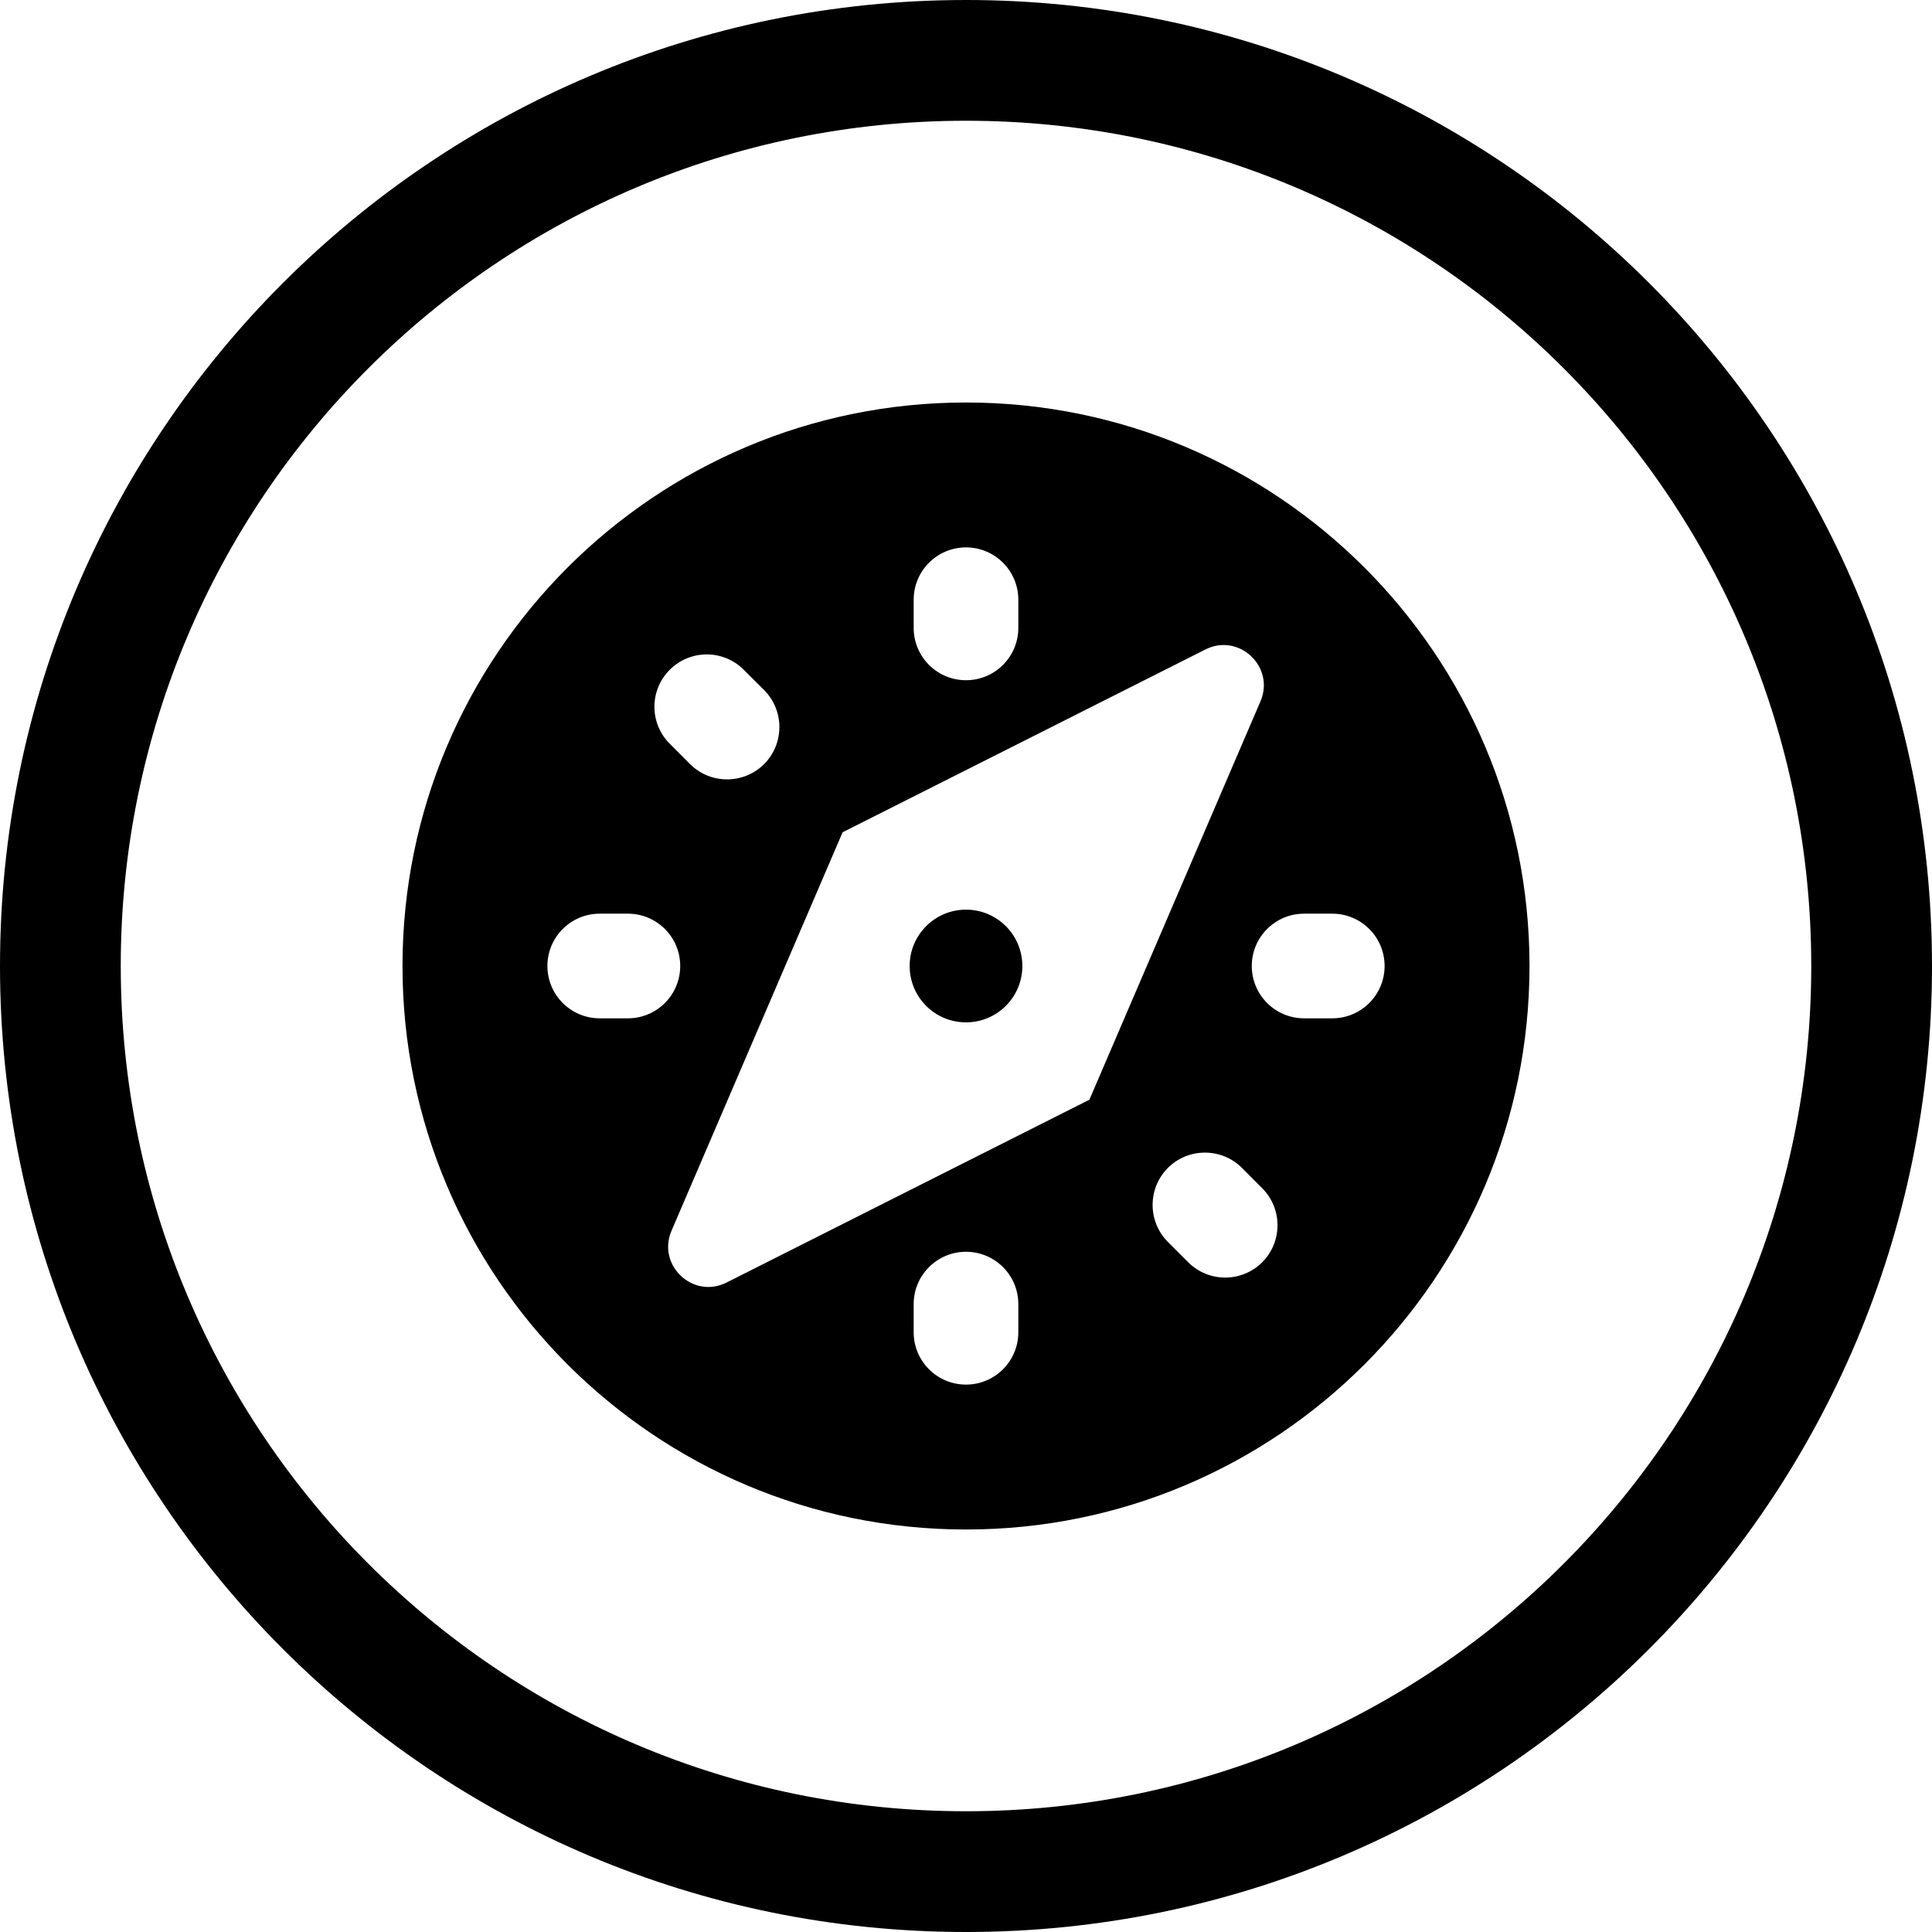 <svg width="24" height="24" viewBox="0 0 24 24" fill="none" xmlns="http://www.w3.org/2000/svg">
<path d="M12 22.5C6.201 22.5 1.5 17.799 1.5 12C1.5 6.201 6.201 1.5 12 1.5C17.799 1.5 22.5 6.201 22.5 12C22.5 17.799 17.799 22.5 12 22.5ZM0 12C0 18.627 5.373 24 12 24C18.627 24 24 18.627 24 12C24 5.373 18.627 0 12 0C5.373 0 0 5.373 0 12ZM12 19C15.866 19 19 15.866 19 12C19 8.134 15.866 5 12 5C8.134 5 5 8.134 5 12C5 15.866 8.134 19 12 19ZM12.65 7.45V7.8C12.65 8.159 12.359 8.45 12 8.45C11.641 8.45 11.35 8.159 11.35 7.8V7.45C11.35 7.091 11.641 6.8 12 6.8C12.359 6.8 12.65 7.091 12.65 7.45ZM7.45 11.35H7.8C8.159 11.35 8.45 11.641 8.45 12C8.45 12.359 8.159 12.65 7.8 12.65H7.45C7.091 12.65 6.8 12.359 6.8 12C6.8 11.641 7.091 11.35 7.45 11.35ZM16.2 11.35H16.55C16.909 11.35 17.2 11.641 17.2 12C17.2 12.359 16.909 12.65 16.55 12.65H16.2C15.841 12.65 15.55 12.359 15.55 12C15.55 11.641 15.841 11.35 16.2 11.35ZM12 15.55C12.359 15.55 12.65 15.841 12.65 16.2V16.55C12.65 16.909 12.359 17.2 12 17.2C11.641 17.2 11.35 16.909 11.35 16.55V16.2C11.35 15.841 11.641 15.55 12 15.55ZM14.508 14.508C14.762 14.255 15.174 14.255 15.428 14.508L15.68 14.761C15.933 15.014 15.933 15.426 15.68 15.68C15.426 15.934 15.014 15.934 14.76 15.68L14.508 15.428C14.255 15.174 14.255 14.762 14.508 14.508ZM9.239 8.32L9.492 8.572C9.745 8.826 9.745 9.238 9.492 9.492C9.238 9.745 8.826 9.745 8.572 9.492L8.32 9.239C8.066 8.986 8.066 8.574 8.32 8.32C8.574 8.066 8.986 8.066 9.239 8.32ZM14.974 8.068C15.39 7.858 15.842 8.283 15.658 8.712L13.533 13.661L9.026 15.932C8.609 16.142 8.158 15.717 8.342 15.288L10.467 10.339L14.974 8.068ZM12 12.7C12.387 12.7 12.7 12.387 12.7 12C12.7 11.614 12.387 11.3 12 11.3C11.613 11.3 11.3 11.614 11.3 12C11.3 12.387 11.613 12.7 12 12.7Z" fill="black"/>
</svg>

